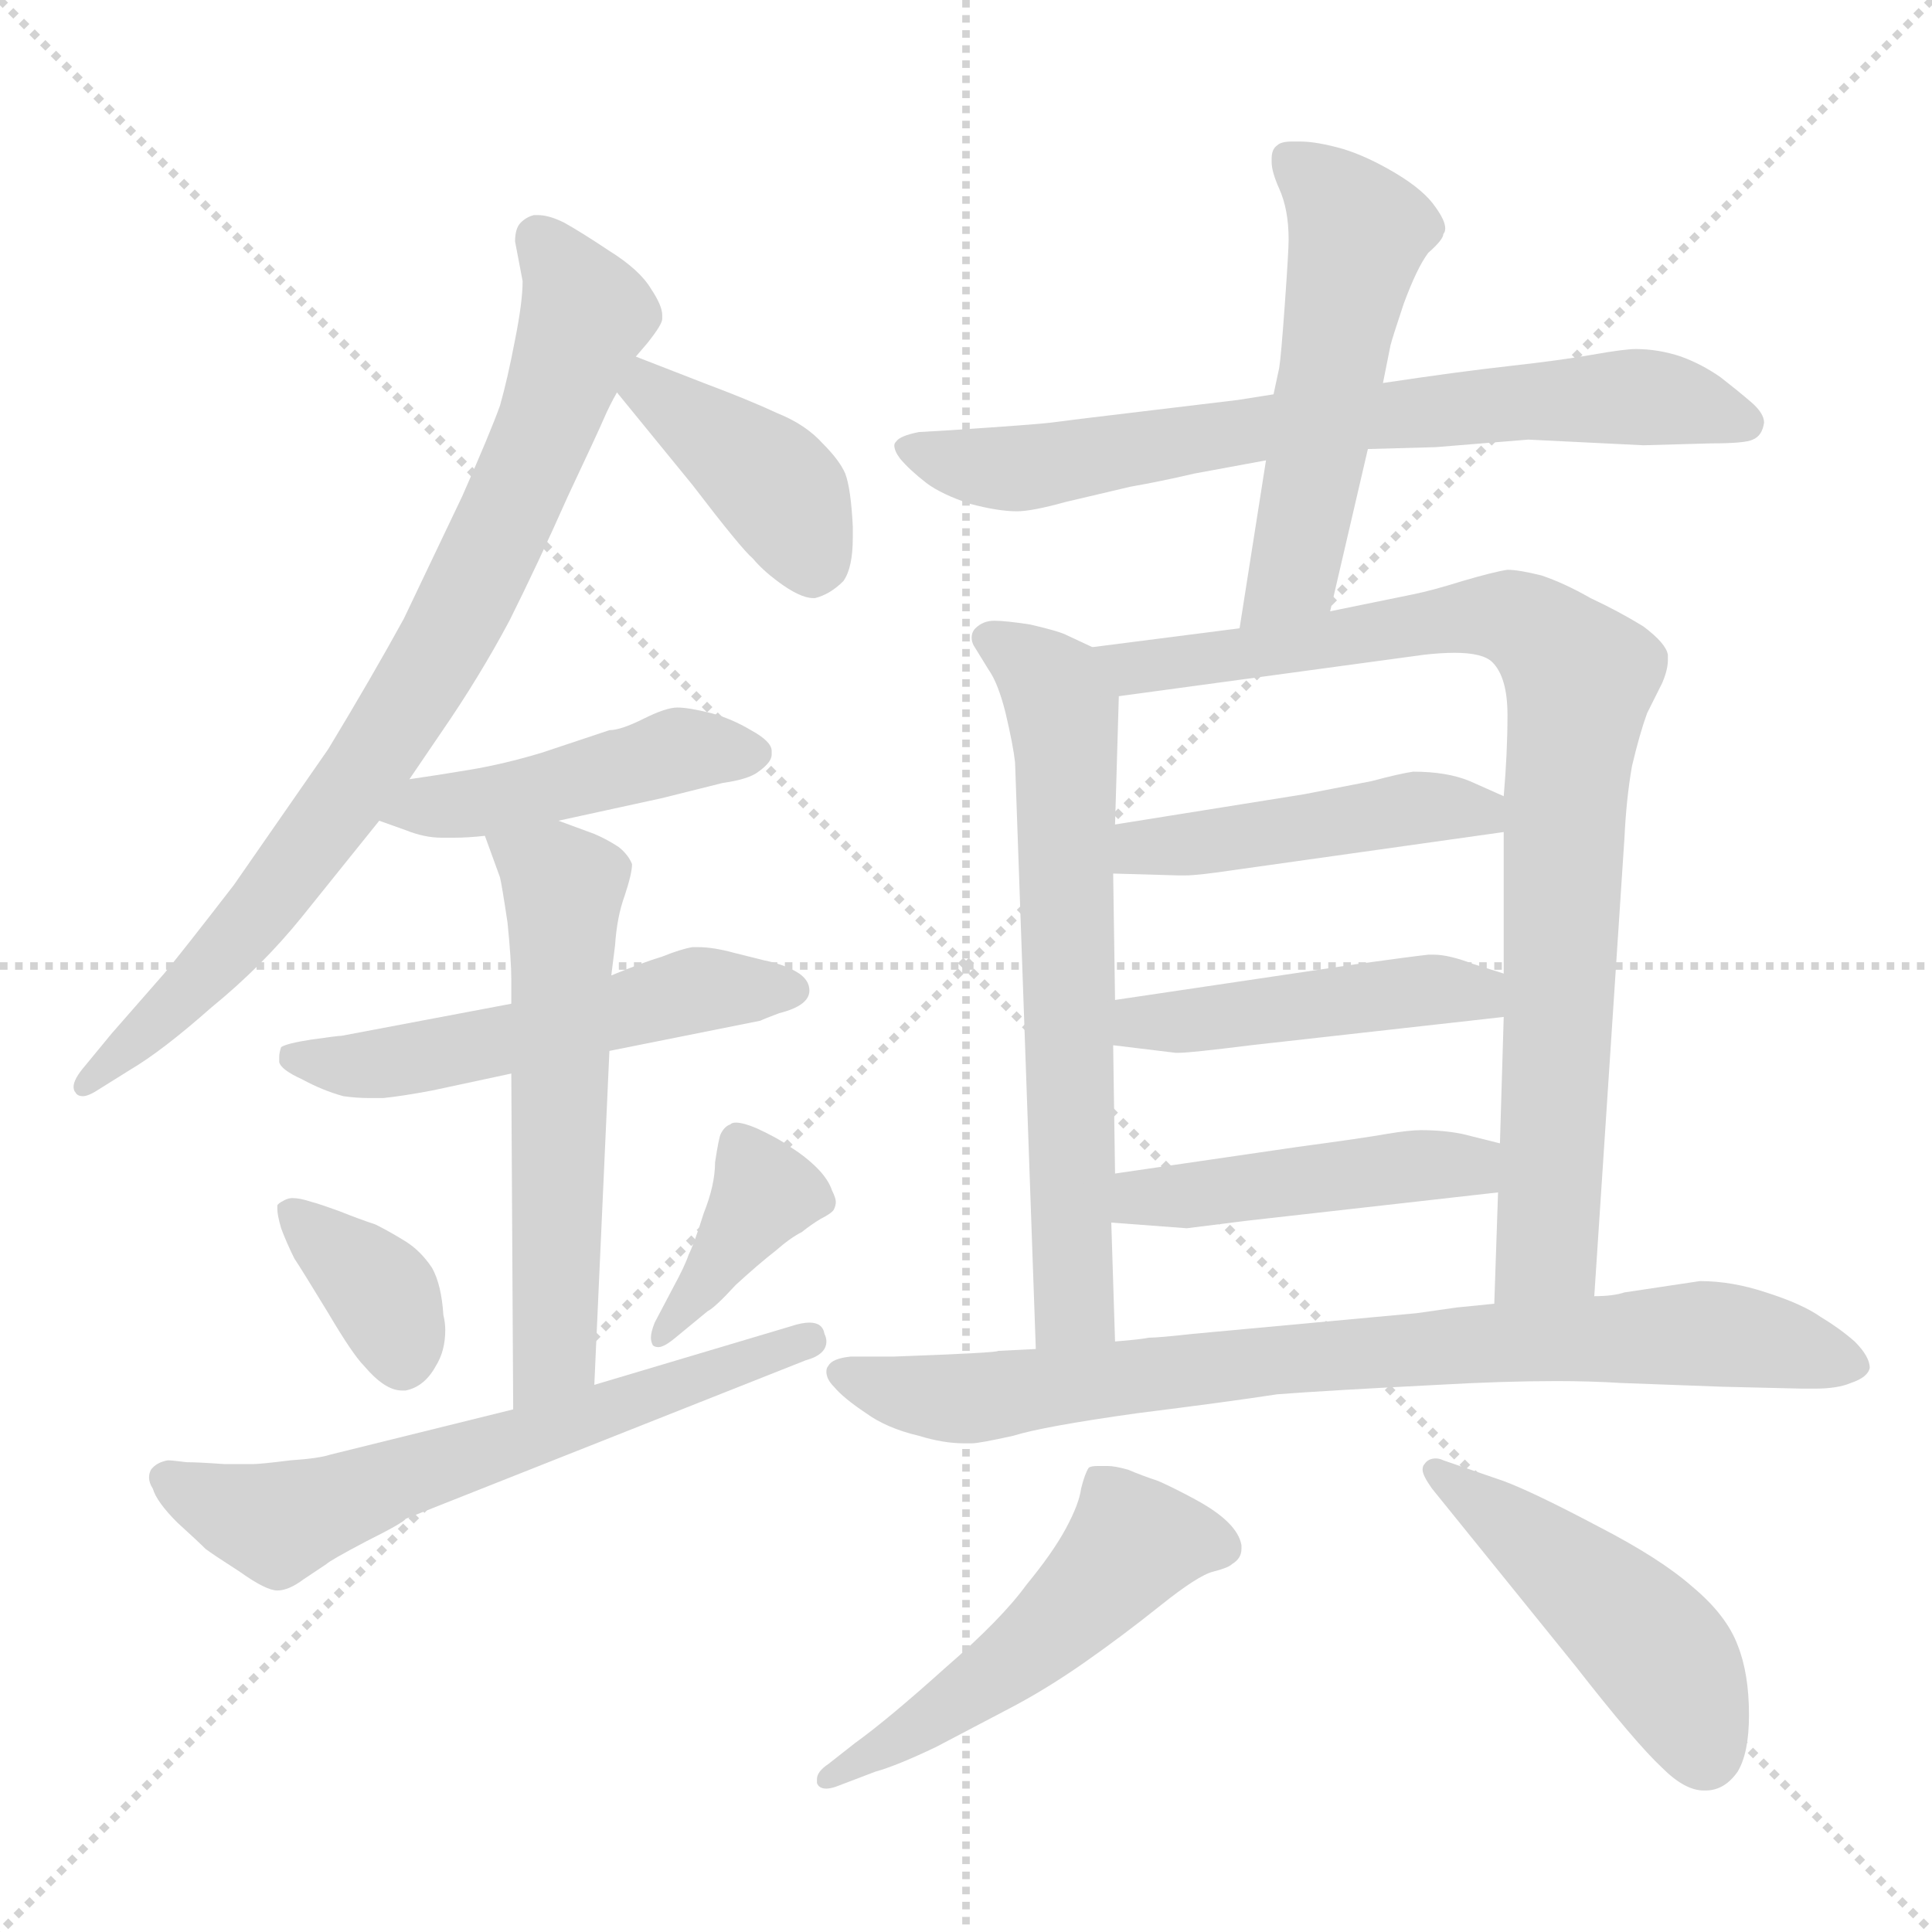<svg xmlns="http://www.w3.org/2000/svg" version="1.1" viewBox="0 0 1024 1024">
  <g stroke="lightgray" stroke-dasharray="1,1" stroke-width="1" transform="scale(4, 4)">
    <line x1="0" y1="0" x2="256" y2="256" />
    <line x1="256" y1="0" x2="0" y2="256" />
    <line x1="128" y1="0" x2="128" y2="256" />
    <line x1="0" y1="128" x2="256" y2="128" />
  </g>
  <g transform="scale(1.0, -1.0) translate(0.0, -807.00)">
    <style type="text/css">
      
        @keyframes keyframes0 {
          from {
            stroke: blue;
            stroke-dashoffset: 801;
            stroke-width: 128;
          }
          72% {
            animation-timing-function: step-end;
            stroke: blue;
            stroke-dashoffset: 0;
            stroke-width: 128;
          }
          to {
            stroke: black;
            stroke-width: 1024;
          }
        }
        #make-me-a-hanzi-animation-0 {
          animation: keyframes0 0.902s both;
          animation-delay: 0s;
          animation-timing-function: linear;
        }
      
        @keyframes keyframes1 {
          from {
            stroke: blue;
            stroke-dashoffset: 402;
            stroke-width: 128;
          }
          57% {
            animation-timing-function: step-end;
            stroke: blue;
            stroke-dashoffset: 0;
            stroke-width: 128;
          }
          to {
            stroke: black;
            stroke-width: 1024;
          }
        }
        #make-me-a-hanzi-animation-1 {
          animation: keyframes1 0.577s both;
          animation-delay: 0.902s;
          animation-timing-function: linear;
        }
      
        @keyframes keyframes2 {
          from {
            stroke: blue;
            stroke-dashoffset: 448;
            stroke-width: 128;
          }
          59% {
            animation-timing-function: step-end;
            stroke: blue;
            stroke-dashoffset: 0;
            stroke-width: 128;
          }
          to {
            stroke: black;
            stroke-width: 1024;
          }
        }
        #make-me-a-hanzi-animation-2 {
          animation: keyframes2 0.615s both;
          animation-delay: 1.479s;
          animation-timing-function: linear;
        }
      
        @keyframes keyframes3 {
          from {
            stroke: blue;
            stroke-dashoffset: 527;
            stroke-width: 128;
          }
          63% {
            animation-timing-function: step-end;
            stroke: blue;
            stroke-dashoffset: 0;
            stroke-width: 128;
          }
          to {
            stroke: black;
            stroke-width: 1024;
          }
        }
        #make-me-a-hanzi-animation-3 {
          animation: keyframes3 0.679s both;
          animation-delay: 2.094s;
          animation-timing-function: linear;
        }
      
        @keyframes keyframes4 {
          from {
            stroke: blue;
            stroke-dashoffset: 573;
            stroke-width: 128;
          }
          65% {
            animation-timing-function: step-end;
            stroke: blue;
            stroke-dashoffset: 0;
            stroke-width: 128;
          }
          to {
            stroke: black;
            stroke-width: 1024;
          }
        }
        #make-me-a-hanzi-animation-4 {
          animation: keyframes4 0.716s both;
          animation-delay: 2.772s;
          animation-timing-function: linear;
        }
      
        @keyframes keyframes5 {
          from {
            stroke: blue;
            stroke-dashoffset: 364;
            stroke-width: 128;
          }
          54% {
            animation-timing-function: step-end;
            stroke: blue;
            stroke-dashoffset: 0;
            stroke-width: 128;
          }
          to {
            stroke: black;
            stroke-width: 1024;
          }
        }
        #make-me-a-hanzi-animation-5 {
          animation: keyframes5 0.546s both;
          animation-delay: 3.489s;
          animation-timing-function: linear;
        }
      
        @keyframes keyframes6 {
          from {
            stroke: blue;
            stroke-dashoffset: 381;
            stroke-width: 128;
          }
          55% {
            animation-timing-function: step-end;
            stroke: blue;
            stroke-dashoffset: 0;
            stroke-width: 128;
          }
          to {
            stroke: black;
            stroke-width: 1024;
          }
        }
        #make-me-a-hanzi-animation-6 {
          animation: keyframes6 0.56s both;
          animation-delay: 4.035s;
          animation-timing-function: linear;
        }
      
        @keyframes keyframes7 {
          from {
            stroke: blue;
            stroke-dashoffset: 617;
            stroke-width: 128;
          }
          67% {
            animation-timing-function: step-end;
            stroke: blue;
            stroke-dashoffset: 0;
            stroke-width: 128;
          }
          to {
            stroke: black;
            stroke-width: 1024;
          }
        }
        #make-me-a-hanzi-animation-7 {
          animation: keyframes7 0.752s both;
          animation-delay: 4.595s;
          animation-timing-function: linear;
        }
      
        @keyframes keyframes8 {
          from {
            stroke: blue;
            stroke-dashoffset: 705;
            stroke-width: 128;
          }
          70% {
            animation-timing-function: step-end;
            stroke: blue;
            stroke-dashoffset: 0;
            stroke-width: 128;
          }
          to {
            stroke: black;
            stroke-width: 1024;
          }
        }
        #make-me-a-hanzi-animation-8 {
          animation: keyframes8 0.824s both;
          animation-delay: 5.347s;
          animation-timing-function: linear;
        }
      
        @keyframes keyframes9 {
          from {
            stroke: blue;
            stroke-dashoffset: 525;
            stroke-width: 128;
          }
          63% {
            animation-timing-function: step-end;
            stroke: blue;
            stroke-dashoffset: 0;
            stroke-width: 128;
          }
          to {
            stroke: black;
            stroke-width: 1024;
          }
        }
        #make-me-a-hanzi-animation-9 {
          animation: keyframes9 0.677s both;
          animation-delay: 6.171s;
          animation-timing-function: linear;
        }
      
        @keyframes keyframes10 {
          from {
            stroke: blue;
            stroke-dashoffset: 649;
            stroke-width: 128;
          }
          68% {
            animation-timing-function: step-end;
            stroke: blue;
            stroke-dashoffset: 0;
            stroke-width: 128;
          }
          to {
            stroke: black;
            stroke-width: 1024;
          }
        }
        #make-me-a-hanzi-animation-10 {
          animation: keyframes10 0.778s both;
          animation-delay: 6.848s;
          animation-timing-function: linear;
        }
      
        @keyframes keyframes11 {
          from {
            stroke: blue;
            stroke-dashoffset: 856;
            stroke-width: 128;
          }
          74% {
            animation-timing-function: step-end;
            stroke: blue;
            stroke-dashoffset: 0;
            stroke-width: 128;
          }
          to {
            stroke: black;
            stroke-width: 1024;
          }
        }
        #make-me-a-hanzi-animation-11 {
          animation: keyframes11 0.947s both;
          animation-delay: 7.626s;
          animation-timing-function: linear;
        }
      
        @keyframes keyframes12 {
          from {
            stroke: blue;
            stroke-dashoffset: 456;
            stroke-width: 128;
          }
          60% {
            animation-timing-function: step-end;
            stroke: blue;
            stroke-dashoffset: 0;
            stroke-width: 128;
          }
          to {
            stroke: black;
            stroke-width: 1024;
          }
        }
        #make-me-a-hanzi-animation-12 {
          animation: keyframes12 0.621s both;
          animation-delay: 8.573s;
          animation-timing-function: linear;
        }
      
        @keyframes keyframes13 {
          from {
            stroke: blue;
            stroke-dashoffset: 455;
            stroke-width: 128;
          }
          60% {
            animation-timing-function: step-end;
            stroke: blue;
            stroke-dashoffset: 0;
            stroke-width: 128;
          }
          to {
            stroke: black;
            stroke-width: 1024;
          }
        }
        #make-me-a-hanzi-animation-13 {
          animation: keyframes13 0.62s both;
          animation-delay: 9.194s;
          animation-timing-function: linear;
        }
      
        @keyframes keyframes14 {
          from {
            stroke: blue;
            stroke-dashoffset: 452;
            stroke-width: 128;
          }
          60% {
            animation-timing-function: step-end;
            stroke: blue;
            stroke-dashoffset: 0;
            stroke-width: 128;
          }
          to {
            stroke: black;
            stroke-width: 1024;
          }
        }
        #make-me-a-hanzi-animation-14 {
          animation: keyframes14 0.618s both;
          animation-delay: 9.814s;
          animation-timing-function: linear;
        }
      
        @keyframes keyframes15 {
          from {
            stroke: blue;
            stroke-dashoffset: 798;
            stroke-width: 128;
          }
          72% {
            animation-timing-function: step-end;
            stroke: blue;
            stroke-dashoffset: 0;
            stroke-width: 128;
          }
          to {
            stroke: black;
            stroke-width: 1024;
          }
        }
        #make-me-a-hanzi-animation-15 {
          animation: keyframes15 0.899s both;
          animation-delay: 10.432s;
          animation-timing-function: linear;
        }
      
        @keyframes keyframes16 {
          from {
            stroke: blue;
            stroke-dashoffset: 511;
            stroke-width: 128;
          }
          62% {
            animation-timing-function: step-end;
            stroke: blue;
            stroke-dashoffset: 0;
            stroke-width: 128;
          }
          to {
            stroke: black;
            stroke-width: 1024;
          }
        }
        #make-me-a-hanzi-animation-16 {
          animation: keyframes16 0.666s both;
          animation-delay: 11.332s;
          animation-timing-function: linear;
        }
      
        @keyframes keyframes17 {
          from {
            stroke: blue;
            stroke-dashoffset: 467;
            stroke-width: 128;
          }
          60% {
            animation-timing-function: step-end;
            stroke: blue;
            stroke-dashoffset: 0;
            stroke-width: 128;
          }
          to {
            stroke: black;
            stroke-width: 1024;
          }
        }
        #make-me-a-hanzi-animation-17 {
          animation: keyframes17 0.63s both;
          animation-delay: 11.997s;
          animation-timing-function: linear;
        }
      
    </style>
    
      <path d="M 217 394 L 234 419 Q 254 448 270 478 Q 285 508 301 544 Q 317 578 320 585 Q 323 592 327 599 L 337 618 L 343 625 Q 351 635 351 638 L 351 640 Q 351 645 345 654 Q 339 664 323 674 Q 308 684 299 689 Q 291 693 285 693 L 283 693 Q 279 692 276 689 Q 273 686 273 679 L 277 658 Q 277 647 273 627 Q 269 606 265 592 Q 260 578 245 544 L 214 479 Q 197 448 174 410 L 124 338 Q 97 303 87 291 L 59 259 L 45 242 Q 39 235 39 231 Q 39 229 40 228 Q 41 226 44 226 Q 47 226 53 230 L 69 240 Q 86 250 112 273 Q 139 295 160 321 L 201 372 L 217 394 Z" fill="lightgray" />
    
      <path d="M 327 599 L 367 550 Q 393 516 399 511 Q 404 505 412 499 Q 424 490 431 490 L 432 490 Q 440 492 447 499 Q 452 506 452 522 L 452 528 Q 451 548 448 556 Q 445 563 436 572 Q 427 582 412 588 Q 397 595 373 604 L 337 618 C 309 629 308 622 327 599 Z" fill="lightgray" />
    
      <path d="M 201 372 L 215 367 Q 225 363 234 363 L 241 363 Q 248 363 257 364 L 296 372 L 351 384 L 383 392 Q 397 394 402 398 Q 409 403 409 407 L 409 409 Q 409 414 398 420 Q 388 426 377 429 Q 365 432 359 432 Q 353 432 341 426 Q 329 420 323 420 L 287 408 Q 267 402 249 399 Q 231 396 217 394 C 187 390 173 382 201 372 Z" fill="lightgray" />
    
      <path d="M 271 275 L 181 258 Q 179 258 165 256 Q 152 254 149 252 Q 148 249 148 247 L 148 244 Q 149 240 160 235 Q 171 229 182 226 Q 189 225 196 225 L 203 225 Q 213 226 229 229 L 271 238 L 323 250 L 403 266 Q 405 267 413 270 Q 421 272 425 275 Q 429 278 429 282 Q 429 288 422 292 Q 415 296 405 298 L 389 302 Q 378 305 370 305 L 367 305 Q 361 304 351 300 Q 341 297 324 290 L 271 275 Z" fill="lightgray" />
    
      <path d="M 257 364 L 265 342 Q 266 338 269 318 Q 271 298 271 288 L 271 275 L 271 238 L 272 60 C 272 30 314 43 315 73 L 323 250 L 324 290 L 326 306 Q 327 321 331 332 Q 335 344 335 349 Q 333 354 328 358 Q 322 362 315 365 L 296 372 C 268 382 248 390 257 364 Z" fill="lightgray" />
    
      <path d="M 147 168 L 147 166 Q 147 163 149 156 Q 152 148 156 140 Q 160 134 174 111 Q 187 89 193 83 Q 204 70 213 70 L 215 70 Q 225 72 231 83 Q 236 91 236 102 Q 236 106 235 110 Q 234 126 229 135 Q 223 144 215 149 Q 207 154 199 158 Q 190 161 180 165 Q 169 169 165 170 Q 159 172 155 172 Q 153 172 151 171 Q 147 169 147 168 Z" fill="lightgray" />
    
      <path d="M 375 112 Q 379 114 390 126 Q 402 137 411 144 Q 419 151 425 154 Q 430 158 435 161 Q 441 164 442 166 Q 443 168 443 170 Q 443 172 441 176 Q 439 182 433 188 Q 427 194 419 199 Q 412 204 401 209 Q 394 212 390 212 Q 388 212 387 211 Q 384 210 382 206 Q 381 204 379 191 Q 379 179 373 164 Q 368 148 365 142 Q 363 136 357 125 L 347 106 Q 345 101 345 98 Q 345 96 346 94 Q 347 93 349 93 Q 352 93 358 98 L 375 112 Z" fill="lightgray" />
    
      <path d="M 272 60 L 175 36 Q 169 34 154 33 Q 138 31 134 31 L 119 31 Q 105 32 99 32 Q 91 33 89 33 Q 83 32 80 28 Q 79 26 79 24 Q 79 21 81 18 Q 83 11 94 0 Q 105 -10 109 -14 Q 113 -17 127 -26 Q 141 -36 147 -36 Q 153 -36 161 -30 L 173 -22 Q 175 -20 194 -10 Q 214 0 215 2 L 427 86 Q 438 89 438 96 Q 438 98 437 100 Q 436 106 429 106 Q 425 106 419 104 L 315 73 L 272 60 Z" fill="lightgray" />
    
      <path d="M 725 569 L 761 570 L 810 574 L 871 571 L 907 572 Q 925 572 929 574 Q 934 576 935 583 Q 935 588 928 594 Q 921 600 912 607 Q 902 614 891 618 Q 879 622 867 622 Q 861 622 844 619 Q 827 616 800 613 Q 773 610 733 604 L 675 598 L 656 595 L 606 589 Q 564 584 557 583 Q 549 582 504 579 L 487 578 Q 477 576 475 573 Q 474 572 474 571 Q 474 568 477 564 Q 482 558 491 551 Q 499 545 514 540 Q 529 536 539 536 Q 547 536 565 541 L 599 549 Q 616 552 633 556 L 671 563 L 725 569 Z" fill="lightgray" />
    
      <path d="M 705 483 L 725 569 L 733 604 L 737 624 Q 738 628 744 646 Q 751 665 757 673 Q 765 680 765 683 Q 766 684 766 686 Q 766 690 761 697 Q 755 706 740 715 Q 725 724 712 728 Q 698 732 689 732 L 685 732 Q 679 732 677 730 Q 674 728 674 723 L 674 721 Q 674 716 678 707 Q 683 696 683 680 Q 683 674 681 646 Q 679 618 678 612 L 675 598 L 671 563 L 657 474 C 652 444 698 454 705 483 Z" fill="lightgray" />
    
      <path d="M 579 464 L 564 471 Q 559 473 546 476 Q 533 478 527 478 Q 521 478 517 474 Q 515 472 515 469 Q 515 467 516 465 L 524 452 Q 529 445 533 429 Q 537 412 538 403 L 549 92 C 550 62 592 66 591 96 L 589 159 L 591 185 L 590 253 L 591 277 L 590 344 L 591 370 L 593 438 C 594 457 594 457 579 464 Z" fill="lightgray" />
    
      <path d="M 845 120 L 861 363 Q 862 384 865 401 Q 869 418 873 429 L 881 445 Q 884 452 884 457 L 884 460 Q 883 466 871 475 Q 858 483 843 490 Q 829 498 817 502 Q 805 505 799 505 Q 792 504 775 499 Q 759 494 749 492 L 705 483 L 657 474 L 579 464 C 549 460 563 434 593 438 L 755 460 Q 764 461 771 461 Q 786 461 791 456 Q 799 448 799 428 Q 799 408 797 385 L 797 366 L 797 291 L 797 268 L 795 201 L 794 175 L 792 116 C 791 86 843 90 845 120 Z" fill="lightgray" />
    
      <path d="M 590 344 L 625 343 L 628 343 Q 635 343 655 346 L 797 366 C 827 370 824 373 797 385 L 779 393 Q 767 398 749 398 Q 742 397 727 393 L 691 386 L 591 370 C 561 365 560 345 590 344 Z" fill="lightgray" />
    
      <path d="M 590 253 L 623 249 L 625 249 Q 631 249 663 253 L 797 268 C 827 271 826 282 797 291 L 781 296 Q 768 301 760 301 L 757 301 Q 748 300 719 296 L 591 277 C 561 273 560 257 590 253 Z" fill="lightgray" />
    
      <path d="M 589 159 L 629 156 L 661 160 L 794 175 C 824 178 824 194 795 201 L 775 206 Q 765 208 753 208 Q 747 208 735 206 Q 724 204 687 199 L 591 185 C 561 181 559 161 589 159 Z" fill="lightgray" />
    
      <path d="M 549 92 L 529 91 Q 529 90 474 88 L 451 88 Q 441 87 439 83 Q 438 82 438 80 Q 438 76 442 72 Q 447 66 459 58 Q 470 50 487 46 Q 500 42 511 42 L 515 42 Q 519 42 537 46 Q 553 51 603 58 Q 651 64 677 68 Q 703 70 762 73 Q 797 75 825 75 Q 843 75 859 74 L 913 72 L 955 71 L 962 71 Q 974 71 981 74 Q 990 77 991 82 Q 991 88 983 96 Q 975 103 965 109 Q 955 116 936 122 Q 918 128 901 128 L 861 122 Q 855 120 845 120 L 792 116 L 772 114 L 751 111 L 632 100 Q 614 98 609 98 Q 604 97 591 96 L 549 92 Z" fill="lightgray" />
    
      <path d="M 464 -132 Q 475 -129 496 -119 L 536 -98 Q 555 -88 575 -74 Q 595 -60 615 -44 Q 635 -28 643 -26 Q 651 -24 653 -22 Q 658 -19 658 -14 L 658 -12 Q 657 -6 651 0 Q 645 6 634 12 Q 623 18 614 22 Q 605 25 598 28 Q 591 30 587 30 L 582 30 Q 578 30 577 29 Q 575 26 573 18 Q 572 10 565 -3 Q 558 -16 544 -33 Q 531 -51 501 -77 Q 471 -104 453 -117 L 439 -128 Q 433 -132 433 -136 L 433 -138 Q 434 -141 438 -141 Q 440 -141 443 -140 L 464 -132 Z" fill="lightgray" />
    
      <path d="M 835 -76 Q 867 -117 881 -130 Q 893 -142 903 -142 L 904 -142 Q 914 -142 921 -132 Q 927 -122 927 -102 Q 927 -80 921 -65 Q 915 -49 897 -34 Q 880 -19 847 -2 Q 813 16 797 22 L 765 33 Q 763 34 761 34 Q 757 34 755 31 Q 754 30 754 28 Q 754 25 759 18 L 835 -76 Z" fill="lightgray" />
    
    
      <clipPath id="make-me-a-hanzi-clip-0">
        <path d="M 217 394 L 234 419 Q 254 448 270 478 Q 285 508 301 544 Q 317 578 320 585 Q 323 592 327 599 L 337 618 L 343 625 Q 351 635 351 638 L 351 640 Q 351 645 345 654 Q 339 664 323 674 Q 308 684 299 689 Q 291 693 285 693 L 283 693 Q 279 692 276 689 Q 273 686 273 679 L 277 658 Q 277 647 273 627 Q 269 606 265 592 Q 260 578 245 544 L 214 479 Q 197 448 174 410 L 124 338 Q 97 303 87 291 L 59 259 L 45 242 Q 39 235 39 231 Q 39 229 40 228 Q 41 226 44 226 Q 47 226 53 230 L 69 240 Q 86 250 112 273 Q 139 295 160 321 L 201 372 L 217 394 Z" />
      </clipPath>
      <path clip-path="url(#make-me-a-hanzi-clip-0)" d="M 284 683 L 311 641 L 283 564 L 239 472 L 141 328 L 97 278 L 44 231" fill="none" id="make-me-a-hanzi-animation-0" stroke-dasharray="673 1346" stroke-linecap="round" />
    
      <clipPath id="make-me-a-hanzi-clip-1">
        <path d="M 327 599 L 367 550 Q 393 516 399 511 Q 404 505 412 499 Q 424 490 431 490 L 432 490 Q 440 492 447 499 Q 452 506 452 522 L 452 528 Q 451 548 448 556 Q 445 563 436 572 Q 427 582 412 588 Q 397 595 373 604 L 337 618 C 309 629 308 622 327 599 Z" />
      </clipPath>
      <path clip-path="url(#make-me-a-hanzi-clip-1)" d="M 341 610 L 344 600 L 410 550 L 432 502" fill="none" id="make-me-a-hanzi-animation-1" stroke-dasharray="274 548" stroke-linecap="round" />
    
      <clipPath id="make-me-a-hanzi-clip-2">
        <path d="M 201 372 L 215 367 Q 225 363 234 363 L 241 363 Q 248 363 257 364 L 296 372 L 351 384 L 383 392 Q 397 394 402 398 Q 409 403 409 407 L 409 409 Q 409 414 398 420 Q 388 426 377 429 Q 365 432 359 432 Q 353 432 341 426 Q 329 420 323 420 L 287 408 Q 267 402 249 399 Q 231 396 217 394 C 187 390 173 382 201 372 Z" />
      </clipPath>
      <path clip-path="url(#make-me-a-hanzi-clip-2)" d="M 210 374 L 360 409 L 398 408" fill="none" id="make-me-a-hanzi-animation-2" stroke-dasharray="320 640" stroke-linecap="round" />
    
      <clipPath id="make-me-a-hanzi-clip-3">
        <path d="M 271 275 L 181 258 Q 179 258 165 256 Q 152 254 149 252 Q 148 249 148 247 L 148 244 Q 149 240 160 235 Q 171 229 182 226 Q 189 225 196 225 L 203 225 Q 213 226 229 229 L 271 238 L 323 250 L 403 266 Q 405 267 413 270 Q 421 272 425 275 Q 429 278 429 282 Q 429 288 422 292 Q 415 296 405 298 L 389 302 Q 378 305 370 305 L 367 305 Q 361 304 351 300 Q 341 297 324 290 L 271 275 Z" />
      </clipPath>
      <path clip-path="url(#make-me-a-hanzi-clip-3)" d="M 153 249 L 200 243 L 363 281 L 419 283" fill="none" id="make-me-a-hanzi-animation-3" stroke-dasharray="399 798" stroke-linecap="round" />
    
      <clipPath id="make-me-a-hanzi-clip-4">
        <path d="M 257 364 L 265 342 Q 266 338 269 318 Q 271 298 271 288 L 271 275 L 271 238 L 272 60 C 272 30 314 43 315 73 L 323 250 L 324 290 L 326 306 Q 327 321 331 332 Q 335 344 335 349 Q 333 354 328 358 Q 322 362 315 365 L 296 372 C 268 382 248 390 257 364 Z" />
      </clipPath>
      <path clip-path="url(#make-me-a-hanzi-clip-4)" d="M 264 360 L 299 337 L 294 90 L 278 67" fill="none" id="make-me-a-hanzi-animation-4" stroke-dasharray="445 890" stroke-linecap="round" />
    
      <clipPath id="make-me-a-hanzi-clip-5">
        <path d="M 147 168 L 147 166 Q 147 163 149 156 Q 152 148 156 140 Q 160 134 174 111 Q 187 89 193 83 Q 204 70 213 70 L 215 70 Q 225 72 231 83 Q 236 91 236 102 Q 236 106 235 110 Q 234 126 229 135 Q 223 144 215 149 Q 207 154 199 158 Q 190 161 180 165 Q 169 169 165 170 Q 159 172 155 172 Q 153 172 151 171 Q 147 169 147 168 Z" />
      </clipPath>
      <path clip-path="url(#make-me-a-hanzi-clip-5)" d="M 151 167 L 201 123 L 214 84" fill="none" id="make-me-a-hanzi-animation-5" stroke-dasharray="236 472" stroke-linecap="round" />
    
      <clipPath id="make-me-a-hanzi-clip-6">
        <path d="M 375 112 Q 379 114 390 126 Q 402 137 411 144 Q 419 151 425 154 Q 430 158 435 161 Q 441 164 442 166 Q 443 168 443 170 Q 443 172 441 176 Q 439 182 433 188 Q 427 194 419 199 Q 412 204 401 209 Q 394 212 390 212 Q 388 212 387 211 Q 384 210 382 206 Q 381 204 379 191 Q 379 179 373 164 Q 368 148 365 142 Q 363 136 357 125 L 347 106 Q 345 101 345 98 Q 345 96 346 94 Q 347 93 349 93 Q 352 93 358 98 L 375 112 Z" />
      </clipPath>
      <path clip-path="url(#make-me-a-hanzi-clip-6)" d="M 434 170 L 405 175 L 349 97" fill="none" id="make-me-a-hanzi-animation-6" stroke-dasharray="253 506" stroke-linecap="round" />
    
      <clipPath id="make-me-a-hanzi-clip-7">
        <path d="M 272 60 L 175 36 Q 169 34 154 33 Q 138 31 134 31 L 119 31 Q 105 32 99 32 Q 91 33 89 33 Q 83 32 80 28 Q 79 26 79 24 Q 79 21 81 18 Q 83 11 94 0 Q 105 -10 109 -14 Q 113 -17 127 -26 Q 141 -36 147 -36 Q 153 -36 161 -30 L 173 -22 Q 175 -20 194 -10 Q 214 0 215 2 L 427 86 Q 438 89 438 96 Q 438 98 437 100 Q 436 106 429 106 Q 425 106 419 104 L 315 73 L 272 60 Z" />
      </clipPath>
      <path clip-path="url(#make-me-a-hanzi-clip-7)" d="M 88 24 L 147 0 L 428 96" fill="none" id="make-me-a-hanzi-animation-7" stroke-dasharray="489 978" stroke-linecap="round" />
    
      <clipPath id="make-me-a-hanzi-clip-8">
        <path d="M 725 569 L 761 570 L 810 574 L 871 571 L 907 572 Q 925 572 929 574 Q 934 576 935 583 Q 935 588 928 594 Q 921 600 912 607 Q 902 614 891 618 Q 879 622 867 622 Q 861 622 844 619 Q 827 616 800 613 Q 773 610 733 604 L 675 598 L 656 595 L 606 589 Q 564 584 557 583 Q 549 582 504 579 L 487 578 Q 477 576 475 573 Q 474 572 474 571 Q 474 568 477 564 Q 482 558 491 551 Q 499 545 514 540 Q 529 536 539 536 Q 547 536 565 541 L 599 549 Q 616 552 633 556 L 671 563 L 725 569 Z" />
      </clipPath>
      <path clip-path="url(#make-me-a-hanzi-clip-8)" d="M 480 569 L 542 559 L 673 581 L 855 597 L 924 584" fill="none" id="make-me-a-hanzi-animation-8" stroke-dasharray="577 1154" stroke-linecap="round" />
    
      <clipPath id="make-me-a-hanzi-clip-9">
        <path d="M 705 483 L 725 569 L 733 604 L 737 624 Q 738 628 744 646 Q 751 665 757 673 Q 765 680 765 683 Q 766 684 766 686 Q 766 690 761 697 Q 755 706 740 715 Q 725 724 712 728 Q 698 732 689 732 L 685 732 Q 679 732 677 730 Q 674 728 674 723 L 674 721 Q 674 716 678 707 Q 683 696 683 680 Q 683 674 681 646 Q 679 618 678 612 L 675 598 L 671 563 L 657 474 C 652 444 698 454 705 483 Z" />
      </clipPath>
      <path clip-path="url(#make-me-a-hanzi-clip-9)" d="M 683 723 L 720 683 L 686 507 L 662 481" fill="none" id="make-me-a-hanzi-animation-9" stroke-dasharray="397 794" stroke-linecap="round" />
    
      <clipPath id="make-me-a-hanzi-clip-10">
        <path d="M 579 464 L 564 471 Q 559 473 546 476 Q 533 478 527 478 Q 521 478 517 474 Q 515 472 515 469 Q 515 467 516 465 L 524 452 Q 529 445 533 429 Q 537 412 538 403 L 549 92 C 550 62 592 66 591 96 L 589 159 L 591 185 L 590 253 L 591 277 L 590 344 L 591 370 L 593 438 C 594 457 594 457 579 464 Z" />
      </clipPath>
      <path clip-path="url(#make-me-a-hanzi-clip-10)" d="M 523 469 L 559 442 L 565 418 L 570 119 L 555 100" fill="none" id="make-me-a-hanzi-animation-10" stroke-dasharray="521 1042" stroke-linecap="round" />
    
      <clipPath id="make-me-a-hanzi-clip-11">
        <path d="M 845 120 L 861 363 Q 862 384 865 401 Q 869 418 873 429 L 881 445 Q 884 452 884 457 L 884 460 Q 883 466 871 475 Q 858 483 843 490 Q 829 498 817 502 Q 805 505 799 505 Q 792 504 775 499 Q 759 494 749 492 L 705 483 L 657 474 L 579 464 C 549 460 563 434 593 438 L 755 460 Q 764 461 771 461 Q 786 461 791 456 Q 799 448 799 428 Q 799 408 797 385 L 797 366 L 797 291 L 797 268 L 795 201 L 794 175 L 792 116 C 791 86 843 90 845 120 Z" />
      </clipPath>
      <path clip-path="url(#make-me-a-hanzi-clip-11)" d="M 587 460 L 600 453 L 643 457 L 788 481 L 813 474 L 834 453 L 820 145 L 798 123" fill="none" id="make-me-a-hanzi-animation-11" stroke-dasharray="728 1456" stroke-linecap="round" />
    
      <clipPath id="make-me-a-hanzi-clip-12">
        <path d="M 590 344 L 625 343 L 628 343 Q 635 343 655 346 L 797 366 C 827 370 824 373 797 385 L 779 393 Q 767 398 749 398 Q 742 397 727 393 L 691 386 L 591 370 C 561 365 560 345 590 344 Z" />
      </clipPath>
      <path clip-path="url(#make-me-a-hanzi-clip-12)" d="M 596 350 L 605 358 L 748 379 L 784 377 L 788 371" fill="none" id="make-me-a-hanzi-animation-12" stroke-dasharray="328 656" stroke-linecap="round" />
    
      <clipPath id="make-me-a-hanzi-clip-13">
        <path d="M 590 253 L 623 249 L 625 249 Q 631 249 663 253 L 797 268 C 827 271 826 282 797 291 L 781 296 Q 768 301 760 301 L 757 301 Q 748 300 719 296 L 591 277 C 561 273 560 257 590 253 Z" />
      </clipPath>
      <path clip-path="url(#make-me-a-hanzi-clip-13)" d="M 596 259 L 604 265 L 762 283 L 781 281 L 789 274" fill="none" id="make-me-a-hanzi-animation-13" stroke-dasharray="327 654" stroke-linecap="round" />
    
      <clipPath id="make-me-a-hanzi-clip-14">
        <path d="M 589 159 L 629 156 L 661 160 L 794 175 C 824 178 824 194 795 201 L 775 206 Q 765 208 753 208 Q 747 208 735 206 Q 724 204 687 199 L 591 185 C 561 181 559 161 589 159 Z" />
      </clipPath>
      <path clip-path="url(#make-me-a-hanzi-clip-14)" d="M 596 165 L 605 172 L 788 195" fill="none" id="make-me-a-hanzi-animation-14" stroke-dasharray="324 648" stroke-linecap="round" />
    
      <clipPath id="make-me-a-hanzi-clip-15">
        <path d="M 549 92 L 529 91 Q 529 90 474 88 L 451 88 Q 441 87 439 83 Q 438 82 438 80 Q 438 76 442 72 Q 447 66 459 58 Q 470 50 487 46 Q 500 42 511 42 L 515 42 Q 519 42 537 46 Q 553 51 603 58 Q 651 64 677 68 Q 703 70 762 73 Q 797 75 825 75 Q 843 75 859 74 L 913 72 L 955 71 L 962 71 Q 974 71 981 74 Q 990 77 991 82 Q 991 88 983 96 Q 975 103 965 109 Q 955 116 936 122 Q 918 128 901 128 L 861 122 Q 855 120 845 120 L 792 116 L 772 114 L 751 111 L 632 100 Q 614 98 609 98 Q 604 97 591 96 L 549 92 Z" />
      </clipPath>
      <path clip-path="url(#make-me-a-hanzi-clip-15)" d="M 446 79 L 474 69 L 513 66 L 686 88 L 885 100 L 914 100 L 982 83" fill="none" id="make-me-a-hanzi-animation-15" stroke-dasharray="670 1340" stroke-linecap="round" />
    
      <clipPath id="make-me-a-hanzi-clip-16">
        <path d="M 464 -132 Q 475 -129 496 -119 L 536 -98 Q 555 -88 575 -74 Q 595 -60 615 -44 Q 635 -28 643 -26 Q 651 -24 653 -22 Q 658 -19 658 -14 L 658 -12 Q 657 -6 651 0 Q 645 6 634 12 Q 623 18 614 22 Q 605 25 598 28 Q 591 30 587 30 L 582 30 Q 578 30 577 29 Q 575 26 573 18 Q 572 10 565 -3 Q 558 -16 544 -33 Q 531 -51 501 -77 Q 471 -104 453 -117 L 439 -128 Q 433 -132 433 -136 L 433 -138 Q 434 -141 438 -141 Q 440 -141 443 -140 L 464 -132 Z" />
      </clipPath>
      <path clip-path="url(#make-me-a-hanzi-clip-16)" d="M 648 -13 L 599 -12 L 533 -77 L 437 -137" fill="none" id="make-me-a-hanzi-animation-16" stroke-dasharray="383 766" stroke-linecap="round" />
    
      <clipPath id="make-me-a-hanzi-clip-17">
        <path d="M 835 -76 Q 867 -117 881 -130 Q 893 -142 903 -142 L 904 -142 Q 914 -142 921 -132 Q 927 -122 927 -102 Q 927 -80 921 -65 Q 915 -49 897 -34 Q 880 -19 847 -2 Q 813 16 797 22 L 765 33 Q 763 34 761 34 Q 757 34 755 31 Q 754 30 754 28 Q 754 25 759 18 L 835 -76 Z" />
      </clipPath>
      <path clip-path="url(#make-me-a-hanzi-clip-17)" d="M 761 28 L 876 -66 L 904 -122" fill="none" id="make-me-a-hanzi-animation-17" stroke-dasharray="339 678" stroke-linecap="round" />
    
  </g>
</svg>